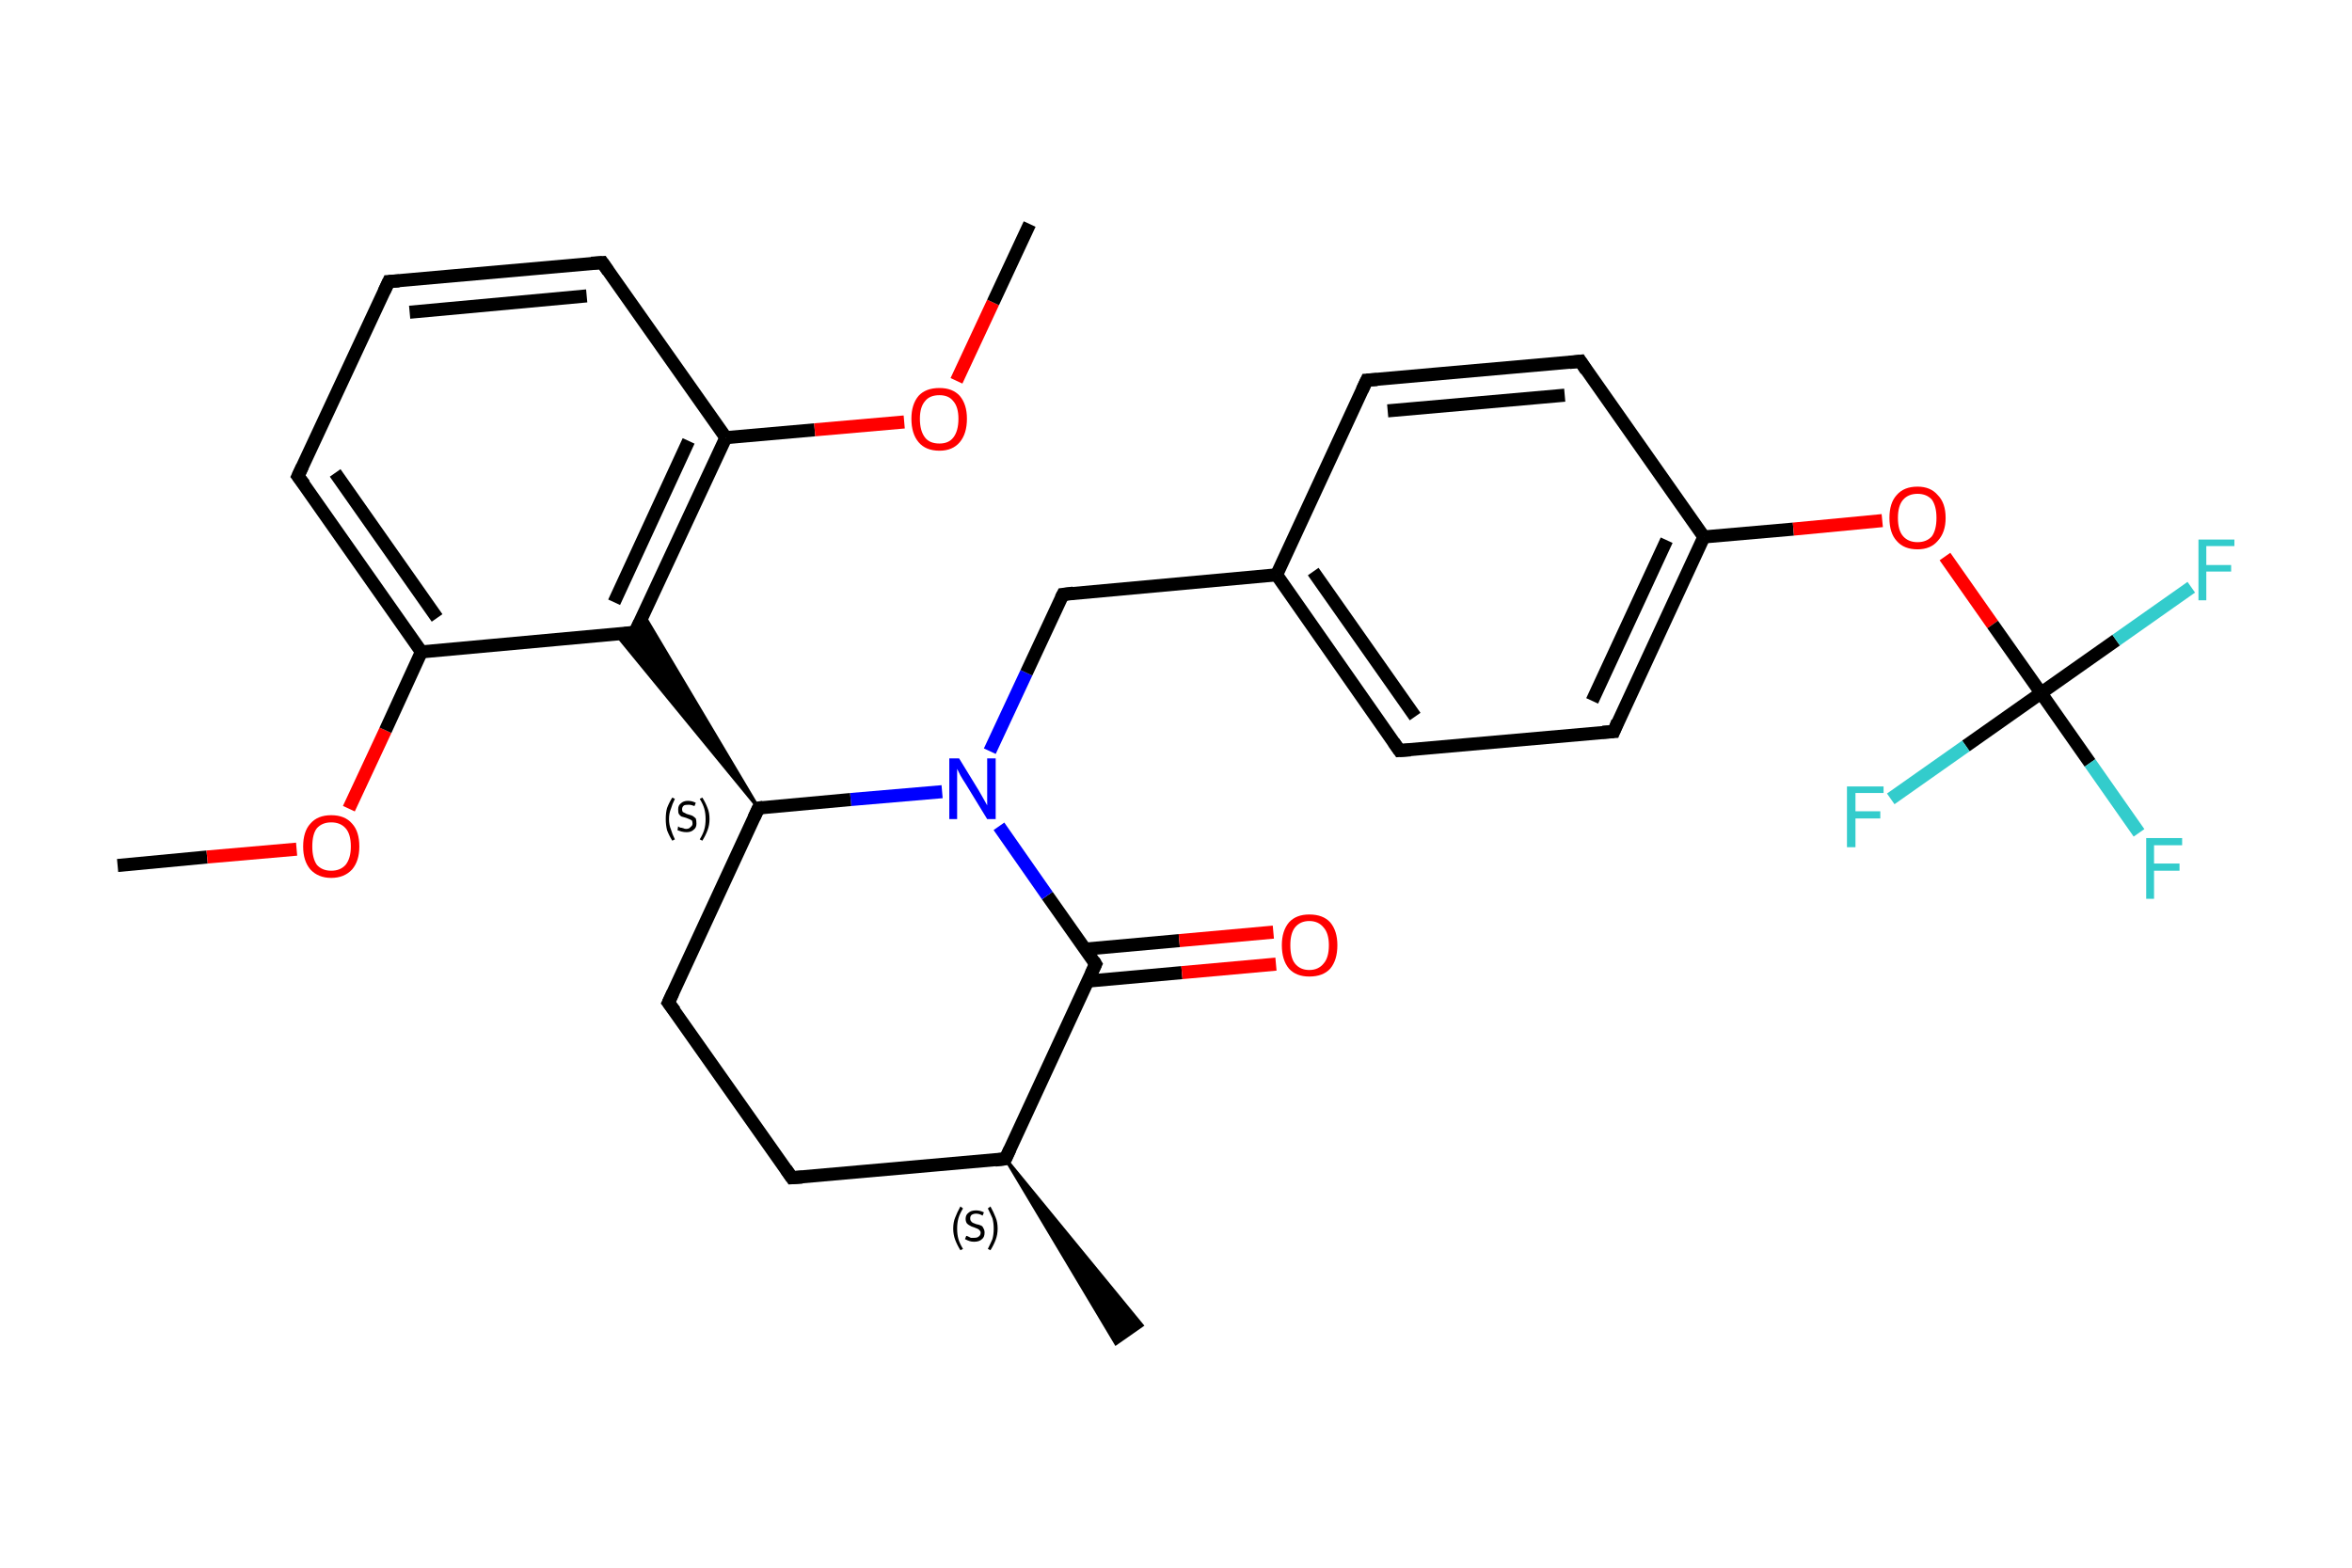 <?xml version='1.0' encoding='iso-8859-1'?>
<svg version='1.1' baseProfile='full'
              xmlns='http://www.w3.org/2000/svg'
                      xmlns:rdkit='http://www.rdkit.org/xml'
                      xmlns:xlink='http://www.w3.org/1999/xlink'
                  xml:space='preserve'
width='360px' height='240px' viewBox='0 0 360 240'>
<!-- END OF HEADER -->
<rect style='opacity:1.0;fill:#FFFFFF;stroke:none' width='360.0' height='240.0' x='0.0' y='0.0'> </rect>
<path class='bond-0 atom-0 atom-1' d='M 18.0,132.5 L 31.7,131.2' style='fill:none;fill-rule:evenodd;stroke:#000000;stroke-width:2.0px;stroke-linecap:butt;stroke-linejoin:miter;stroke-opacity:1' />
<path class='bond-0 atom-0 atom-1' d='M 31.7,131.2 L 45.4,130.0' style='fill:none;fill-rule:evenodd;stroke:#FF0000;stroke-width:2.0px;stroke-linecap:butt;stroke-linejoin:miter;stroke-opacity:1' />
<path class='bond-1 atom-1 atom-2' d='M 53.4,123.8 L 59.0,111.8' style='fill:none;fill-rule:evenodd;stroke:#FF0000;stroke-width:2.0px;stroke-linecap:butt;stroke-linejoin:miter;stroke-opacity:1' />
<path class='bond-1 atom-1 atom-2' d='M 59.0,111.8 L 64.5,99.8' style='fill:none;fill-rule:evenodd;stroke:#000000;stroke-width:2.0px;stroke-linecap:butt;stroke-linejoin:miter;stroke-opacity:1' />
<path class='bond-2 atom-2 atom-3' d='M 64.5,99.8 L 45.6,72.9' style='fill:none;fill-rule:evenodd;stroke:#000000;stroke-width:2.0px;stroke-linecap:butt;stroke-linejoin:miter;stroke-opacity:1' />
<path class='bond-2 atom-2 atom-3' d='M 66.9,94.6 L 51.3,72.4' style='fill:none;fill-rule:evenodd;stroke:#000000;stroke-width:2.0px;stroke-linecap:butt;stroke-linejoin:miter;stroke-opacity:1' />
<path class='bond-3 atom-3 atom-4' d='M 45.6,72.9 L 59.5,43.1' style='fill:none;fill-rule:evenodd;stroke:#000000;stroke-width:2.0px;stroke-linecap:butt;stroke-linejoin:miter;stroke-opacity:1' />
<path class='bond-4 atom-4 atom-5' d='M 59.5,43.1 L 92.2,40.2' style='fill:none;fill-rule:evenodd;stroke:#000000;stroke-width:2.0px;stroke-linecap:butt;stroke-linejoin:miter;stroke-opacity:1' />
<path class='bond-4 atom-4 atom-5' d='M 62.7,47.8 L 89.8,45.3' style='fill:none;fill-rule:evenodd;stroke:#000000;stroke-width:2.0px;stroke-linecap:butt;stroke-linejoin:miter;stroke-opacity:1' />
<path class='bond-5 atom-5 atom-6' d='M 92.2,40.2 L 111.1,67.0' style='fill:none;fill-rule:evenodd;stroke:#000000;stroke-width:2.0px;stroke-linecap:butt;stroke-linejoin:miter;stroke-opacity:1' />
<path class='bond-6 atom-6 atom-7' d='M 111.1,67.0 L 124.7,65.8' style='fill:none;fill-rule:evenodd;stroke:#000000;stroke-width:2.0px;stroke-linecap:butt;stroke-linejoin:miter;stroke-opacity:1' />
<path class='bond-6 atom-6 atom-7' d='M 124.7,65.8 L 138.4,64.6' style='fill:none;fill-rule:evenodd;stroke:#FF0000;stroke-width:2.0px;stroke-linecap:butt;stroke-linejoin:miter;stroke-opacity:1' />
<path class='bond-7 atom-7 atom-8' d='M 146.4,58.3 L 152.0,46.3' style='fill:none;fill-rule:evenodd;stroke:#FF0000;stroke-width:2.0px;stroke-linecap:butt;stroke-linejoin:miter;stroke-opacity:1' />
<path class='bond-7 atom-7 atom-8' d='M 152.0,46.3 L 157.6,34.3' style='fill:none;fill-rule:evenodd;stroke:#000000;stroke-width:2.0px;stroke-linecap:butt;stroke-linejoin:miter;stroke-opacity:1' />
<path class='bond-8 atom-6 atom-9' d='M 111.1,67.0 L 97.2,96.8' style='fill:none;fill-rule:evenodd;stroke:#000000;stroke-width:2.0px;stroke-linecap:butt;stroke-linejoin:miter;stroke-opacity:1' />
<path class='bond-8 atom-6 atom-9' d='M 105.4,67.5 L 94.0,92.2' style='fill:none;fill-rule:evenodd;stroke:#000000;stroke-width:2.0px;stroke-linecap:butt;stroke-linejoin:miter;stroke-opacity:1' />
<path class='bond-9 atom-10 atom-9' d='M 116.1,123.7 L 94.3,97.1 L 97.2,96.8 Z' style='fill:#000000;fill-rule:evenodd;fill-opacity:1;stroke:#000000;stroke-width:0.5px;stroke-linecap:butt;stroke-linejoin:miter;stroke-opacity:1;' />
<path class='bond-9 atom-10 atom-9' d='M 116.1,123.7 L 97.2,96.8 L 98.5,94.1 Z' style='fill:#000000;fill-rule:evenodd;fill-opacity:1;stroke:#000000;stroke-width:0.5px;stroke-linecap:butt;stroke-linejoin:miter;stroke-opacity:1;' />
<path class='bond-10 atom-10 atom-11' d='M 116.1,123.7 L 102.3,153.5' style='fill:none;fill-rule:evenodd;stroke:#000000;stroke-width:2.0px;stroke-linecap:butt;stroke-linejoin:miter;stroke-opacity:1' />
<path class='bond-11 atom-11 atom-12' d='M 102.3,153.5 L 121.2,180.3' style='fill:none;fill-rule:evenodd;stroke:#000000;stroke-width:2.0px;stroke-linecap:butt;stroke-linejoin:miter;stroke-opacity:1' />
<path class='bond-12 atom-12 atom-13' d='M 121.2,180.3 L 153.9,177.4' style='fill:none;fill-rule:evenodd;stroke:#000000;stroke-width:2.0px;stroke-linecap:butt;stroke-linejoin:miter;stroke-opacity:1' />
<path class='bond-13 atom-13 atom-14' d='M 153.9,177.4 L 174.8,202.9 L 170.8,205.7 Z' style='fill:#000000;fill-rule:evenodd;fill-opacity:1;stroke:#000000;stroke-width:0.5px;stroke-linecap:butt;stroke-linejoin:miter;stroke-opacity:1;' />
<path class='bond-14 atom-13 atom-15' d='M 153.9,177.4 L 167.7,147.6' style='fill:none;fill-rule:evenodd;stroke:#000000;stroke-width:2.0px;stroke-linecap:butt;stroke-linejoin:miter;stroke-opacity:1' />
<path class='bond-15 atom-15 atom-16' d='M 166.5,150.2 L 180.9,148.9' style='fill:none;fill-rule:evenodd;stroke:#000000;stroke-width:2.0px;stroke-linecap:butt;stroke-linejoin:miter;stroke-opacity:1' />
<path class='bond-15 atom-15 atom-16' d='M 180.9,148.9 L 195.3,147.6' style='fill:none;fill-rule:evenodd;stroke:#FF0000;stroke-width:2.0px;stroke-linecap:butt;stroke-linejoin:miter;stroke-opacity:1' />
<path class='bond-15 atom-15 atom-16' d='M 166.1,145.3 L 180.5,144.0' style='fill:none;fill-rule:evenodd;stroke:#000000;stroke-width:2.0px;stroke-linecap:butt;stroke-linejoin:miter;stroke-opacity:1' />
<path class='bond-15 atom-15 atom-16' d='M 180.5,144.0 L 194.9,142.7' style='fill:none;fill-rule:evenodd;stroke:#FF0000;stroke-width:2.0px;stroke-linecap:butt;stroke-linejoin:miter;stroke-opacity:1' />
<path class='bond-16 atom-15 atom-17' d='M 167.7,147.6 L 160.3,137.1' style='fill:none;fill-rule:evenodd;stroke:#000000;stroke-width:2.0px;stroke-linecap:butt;stroke-linejoin:miter;stroke-opacity:1' />
<path class='bond-16 atom-15 atom-17' d='M 160.3,137.1 L 152.9,126.5' style='fill:none;fill-rule:evenodd;stroke:#0000FF;stroke-width:2.0px;stroke-linecap:butt;stroke-linejoin:miter;stroke-opacity:1' />
<path class='bond-17 atom-17 atom-18' d='M 151.5,115.0 L 157.1,103.0' style='fill:none;fill-rule:evenodd;stroke:#0000FF;stroke-width:2.0px;stroke-linecap:butt;stroke-linejoin:miter;stroke-opacity:1' />
<path class='bond-17 atom-17 atom-18' d='M 157.1,103.0 L 162.7,91.0' style='fill:none;fill-rule:evenodd;stroke:#000000;stroke-width:2.0px;stroke-linecap:butt;stroke-linejoin:miter;stroke-opacity:1' />
<path class='bond-18 atom-18 atom-19' d='M 162.7,91.0 L 195.4,88.0' style='fill:none;fill-rule:evenodd;stroke:#000000;stroke-width:2.0px;stroke-linecap:butt;stroke-linejoin:miter;stroke-opacity:1' />
<path class='bond-19 atom-19 atom-20' d='M 195.4,88.0 L 214.2,114.9' style='fill:none;fill-rule:evenodd;stroke:#000000;stroke-width:2.0px;stroke-linecap:butt;stroke-linejoin:miter;stroke-opacity:1' />
<path class='bond-19 atom-19 atom-20' d='M 201.0,87.5 L 216.6,109.7' style='fill:none;fill-rule:evenodd;stroke:#000000;stroke-width:2.0px;stroke-linecap:butt;stroke-linejoin:miter;stroke-opacity:1' />
<path class='bond-20 atom-20 atom-21' d='M 214.2,114.9 L 247.0,112.0' style='fill:none;fill-rule:evenodd;stroke:#000000;stroke-width:2.0px;stroke-linecap:butt;stroke-linejoin:miter;stroke-opacity:1' />
<path class='bond-21 atom-21 atom-22' d='M 247.0,112.0 L 260.8,82.2' style='fill:none;fill-rule:evenodd;stroke:#000000;stroke-width:2.0px;stroke-linecap:butt;stroke-linejoin:miter;stroke-opacity:1' />
<path class='bond-21 atom-21 atom-22' d='M 243.7,107.3 L 255.1,82.7' style='fill:none;fill-rule:evenodd;stroke:#000000;stroke-width:2.0px;stroke-linecap:butt;stroke-linejoin:miter;stroke-opacity:1' />
<path class='bond-22 atom-22 atom-23' d='M 260.8,82.2 L 274.5,81.0' style='fill:none;fill-rule:evenodd;stroke:#000000;stroke-width:2.0px;stroke-linecap:butt;stroke-linejoin:miter;stroke-opacity:1' />
<path class='bond-22 atom-22 atom-23' d='M 274.5,81.0 L 288.1,79.7' style='fill:none;fill-rule:evenodd;stroke:#FF0000;stroke-width:2.0px;stroke-linecap:butt;stroke-linejoin:miter;stroke-opacity:1' />
<path class='bond-23 atom-23 atom-24' d='M 297.7,85.2 L 305.0,95.6' style='fill:none;fill-rule:evenodd;stroke:#FF0000;stroke-width:2.0px;stroke-linecap:butt;stroke-linejoin:miter;stroke-opacity:1' />
<path class='bond-23 atom-23 atom-24' d='M 305.0,95.6 L 312.4,106.1' style='fill:none;fill-rule:evenodd;stroke:#000000;stroke-width:2.0px;stroke-linecap:butt;stroke-linejoin:miter;stroke-opacity:1' />
<path class='bond-24 atom-24 atom-25' d='M 312.4,106.1 L 319.9,116.8' style='fill:none;fill-rule:evenodd;stroke:#000000;stroke-width:2.0px;stroke-linecap:butt;stroke-linejoin:miter;stroke-opacity:1' />
<path class='bond-24 atom-24 atom-25' d='M 319.9,116.8 L 327.4,127.5' style='fill:none;fill-rule:evenodd;stroke:#33CCCC;stroke-width:2.0px;stroke-linecap:butt;stroke-linejoin:miter;stroke-opacity:1' />
<path class='bond-25 atom-24 atom-26' d='M 312.4,106.1 L 323.9,98.0' style='fill:none;fill-rule:evenodd;stroke:#000000;stroke-width:2.0px;stroke-linecap:butt;stroke-linejoin:miter;stroke-opacity:1' />
<path class='bond-25 atom-24 atom-26' d='M 323.9,98.0 L 335.4,89.9' style='fill:none;fill-rule:evenodd;stroke:#33CCCC;stroke-width:2.0px;stroke-linecap:butt;stroke-linejoin:miter;stroke-opacity:1' />
<path class='bond-26 atom-24 atom-27' d='M 312.4,106.1 L 300.9,114.2' style='fill:none;fill-rule:evenodd;stroke:#000000;stroke-width:2.0px;stroke-linecap:butt;stroke-linejoin:miter;stroke-opacity:1' />
<path class='bond-26 atom-24 atom-27' d='M 300.9,114.2 L 289.4,122.3' style='fill:none;fill-rule:evenodd;stroke:#33CCCC;stroke-width:2.0px;stroke-linecap:butt;stroke-linejoin:miter;stroke-opacity:1' />
<path class='bond-27 atom-22 atom-28' d='M 260.8,82.2 L 241.9,55.3' style='fill:none;fill-rule:evenodd;stroke:#000000;stroke-width:2.0px;stroke-linecap:butt;stroke-linejoin:miter;stroke-opacity:1' />
<path class='bond-28 atom-28 atom-29' d='M 241.9,55.3 L 209.2,58.2' style='fill:none;fill-rule:evenodd;stroke:#000000;stroke-width:2.0px;stroke-linecap:butt;stroke-linejoin:miter;stroke-opacity:1' />
<path class='bond-28 atom-28 atom-29' d='M 239.5,60.5 L 212.4,62.9' style='fill:none;fill-rule:evenodd;stroke:#000000;stroke-width:2.0px;stroke-linecap:butt;stroke-linejoin:miter;stroke-opacity:1' />
<path class='bond-29 atom-9 atom-2' d='M 97.2,96.8 L 64.5,99.8' style='fill:none;fill-rule:evenodd;stroke:#000000;stroke-width:2.0px;stroke-linecap:butt;stroke-linejoin:miter;stroke-opacity:1' />
<path class='bond-30 atom-17 atom-10' d='M 144.2,121.2 L 130.2,122.4' style='fill:none;fill-rule:evenodd;stroke:#0000FF;stroke-width:2.0px;stroke-linecap:butt;stroke-linejoin:miter;stroke-opacity:1' />
<path class='bond-30 atom-17 atom-10' d='M 130.2,122.4 L 116.1,123.7' style='fill:none;fill-rule:evenodd;stroke:#000000;stroke-width:2.0px;stroke-linecap:butt;stroke-linejoin:miter;stroke-opacity:1' />
<path class='bond-31 atom-29 atom-19' d='M 209.2,58.2 L 195.4,88.0' style='fill:none;fill-rule:evenodd;stroke:#000000;stroke-width:2.0px;stroke-linecap:butt;stroke-linejoin:miter;stroke-opacity:1' />
<path d='M 46.6,74.2 L 45.6,72.9 L 46.3,71.4' style='fill:none;stroke:#000000;stroke-width:2.0px;stroke-linecap:butt;stroke-linejoin:miter;stroke-opacity:1;' />
<path d='M 58.8,44.6 L 59.5,43.1 L 61.1,43.0' style='fill:none;stroke:#000000;stroke-width:2.0px;stroke-linecap:butt;stroke-linejoin:miter;stroke-opacity:1;' />
<path d='M 90.5,40.3 L 92.2,40.2 L 93.1,41.5' style='fill:none;stroke:#000000;stroke-width:2.0px;stroke-linecap:butt;stroke-linejoin:miter;stroke-opacity:1;' />
<path d='M 97.9,95.3 L 97.2,96.8 L 95.6,97.0' style='fill:none;stroke:#000000;stroke-width:2.0px;stroke-linecap:butt;stroke-linejoin:miter;stroke-opacity:1;' />
<path d='M 115.4,125.2 L 116.1,123.7 L 116.8,123.6' style='fill:none;stroke:#000000;stroke-width:2.0px;stroke-linecap:butt;stroke-linejoin:miter;stroke-opacity:1;' />
<path d='M 103.0,152.0 L 102.3,153.5 L 103.3,154.8' style='fill:none;stroke:#000000;stroke-width:2.0px;stroke-linecap:butt;stroke-linejoin:miter;stroke-opacity:1;' />
<path d='M 120.3,179.0 L 121.2,180.3 L 122.8,180.2' style='fill:none;stroke:#000000;stroke-width:2.0px;stroke-linecap:butt;stroke-linejoin:miter;stroke-opacity:1;' />
<path d='M 152.3,177.6 L 153.9,177.4 L 154.6,175.9' style='fill:none;stroke:#000000;stroke-width:2.0px;stroke-linecap:butt;stroke-linejoin:miter;stroke-opacity:1;' />
<path d='M 167.0,149.1 L 167.7,147.6 L 167.4,147.1' style='fill:none;stroke:#000000;stroke-width:2.0px;stroke-linecap:butt;stroke-linejoin:miter;stroke-opacity:1;' />
<path d='M 162.4,91.6 L 162.7,91.0 L 164.3,90.8' style='fill:none;stroke:#000000;stroke-width:2.0px;stroke-linecap:butt;stroke-linejoin:miter;stroke-opacity:1;' />
<path d='M 213.3,113.6 L 214.2,114.9 L 215.9,114.8' style='fill:none;stroke:#000000;stroke-width:2.0px;stroke-linecap:butt;stroke-linejoin:miter;stroke-opacity:1;' />
<path d='M 245.3,112.1 L 247.0,112.0 L 247.6,110.5' style='fill:none;stroke:#000000;stroke-width:2.0px;stroke-linecap:butt;stroke-linejoin:miter;stroke-opacity:1;' />
<path d='M 242.8,56.7 L 241.9,55.3 L 240.2,55.5' style='fill:none;stroke:#000000;stroke-width:2.0px;stroke-linecap:butt;stroke-linejoin:miter;stroke-opacity:1;' />
<path d='M 210.8,58.1 L 209.2,58.2 L 208.5,59.7' style='fill:none;stroke:#000000;stroke-width:2.0px;stroke-linecap:butt;stroke-linejoin:miter;stroke-opacity:1;' />
<path class='atom-1' d='M 46.4 129.6
Q 46.4 127.3, 47.5 126.1
Q 48.6 124.8, 50.7 124.8
Q 52.8 124.8, 53.9 126.1
Q 55.0 127.3, 55.0 129.6
Q 55.0 131.8, 53.9 133.1
Q 52.7 134.4, 50.7 134.4
Q 48.7 134.4, 47.5 133.1
Q 46.4 131.8, 46.4 129.6
M 50.7 133.3
Q 52.1 133.3, 52.9 132.4
Q 53.7 131.4, 53.7 129.6
Q 53.7 127.7, 52.9 126.8
Q 52.1 125.9, 50.7 125.9
Q 49.3 125.9, 48.5 126.8
Q 47.8 127.7, 47.8 129.6
Q 47.8 131.4, 48.5 132.4
Q 49.3 133.3, 50.7 133.3
' fill='#FF0000'/>
<path class='atom-7' d='M 139.5 64.1
Q 139.5 61.9, 140.6 60.6
Q 141.7 59.4, 143.8 59.4
Q 145.8 59.4, 146.9 60.6
Q 148.0 61.9, 148.0 64.1
Q 148.0 66.4, 146.9 67.7
Q 145.8 69.0, 143.8 69.0
Q 141.7 69.0, 140.6 67.7
Q 139.5 66.4, 139.5 64.1
M 143.8 67.9
Q 145.2 67.9, 145.9 67.0
Q 146.7 66.0, 146.7 64.1
Q 146.7 62.3, 145.9 61.4
Q 145.2 60.5, 143.8 60.5
Q 142.3 60.5, 141.6 61.4
Q 140.8 62.3, 140.8 64.1
Q 140.8 66.0, 141.6 67.0
Q 142.3 67.9, 143.8 67.9
' fill='#FF0000'/>
<path class='atom-16' d='M 196.2 144.7
Q 196.2 142.5, 197.3 141.2
Q 198.4 140.0, 200.4 140.0
Q 202.5 140.0, 203.6 141.2
Q 204.7 142.5, 204.7 144.7
Q 204.7 147.0, 203.6 148.3
Q 202.5 149.5, 200.4 149.5
Q 198.4 149.5, 197.3 148.3
Q 196.2 147.0, 196.2 144.7
M 200.4 148.5
Q 201.8 148.5, 202.6 147.5
Q 203.4 146.6, 203.4 144.7
Q 203.4 142.9, 202.6 142.0
Q 201.8 141.0, 200.4 141.0
Q 199.0 141.0, 198.2 142.0
Q 197.5 142.9, 197.5 144.7
Q 197.5 146.6, 198.2 147.5
Q 199.0 148.5, 200.4 148.5
' fill='#FF0000'/>
<path class='atom-17' d='M 146.8 116.1
L 149.8 121.0
Q 150.1 121.5, 150.6 122.4
Q 151.1 123.3, 151.1 123.3
L 151.1 116.1
L 152.4 116.1
L 152.4 125.4
L 151.1 125.4
L 147.8 120.0
Q 147.4 119.4, 147.0 118.7
Q 146.6 117.9, 146.5 117.7
L 146.5 125.4
L 145.3 125.4
L 145.3 116.1
L 146.8 116.1
' fill='#0000FF'/>
<path class='atom-23' d='M 289.2 79.3
Q 289.2 77.0, 290.3 75.8
Q 291.4 74.5, 293.5 74.5
Q 295.5 74.5, 296.6 75.8
Q 297.8 77.0, 297.8 79.3
Q 297.8 81.5, 296.6 82.8
Q 295.5 84.1, 293.5 84.1
Q 291.4 84.1, 290.3 82.8
Q 289.2 81.6, 289.2 79.3
M 293.5 83.0
Q 294.9 83.0, 295.7 82.1
Q 296.4 81.1, 296.4 79.3
Q 296.4 77.5, 295.7 76.5
Q 294.9 75.6, 293.5 75.6
Q 292.1 75.6, 291.3 76.5
Q 290.5 77.4, 290.5 79.3
Q 290.5 81.2, 291.3 82.1
Q 292.1 83.0, 293.5 83.0
' fill='#FF0000'/>
<path class='atom-25' d='M 328.5 128.3
L 334.0 128.3
L 334.0 129.4
L 329.7 129.4
L 329.7 132.2
L 333.6 132.2
L 333.6 133.3
L 329.7 133.3
L 329.7 137.6
L 328.5 137.6
L 328.5 128.3
' fill='#33CCCC'/>
<path class='atom-26' d='M 336.5 82.6
L 342.0 82.6
L 342.0 83.6
L 337.7 83.6
L 337.7 86.5
L 341.5 86.5
L 341.5 87.5
L 337.7 87.5
L 337.7 91.9
L 336.5 91.9
L 336.5 82.6
' fill='#33CCCC'/>
<path class='atom-27' d='M 282.7 120.4
L 288.3 120.4
L 288.3 121.4
L 284.0 121.4
L 284.0 124.2
L 287.8 124.2
L 287.8 125.3
L 284.0 125.3
L 284.0 129.7
L 282.7 129.7
L 282.7 120.4
' fill='#33CCCC'/>
<path class='note' d='M 101.9 125.4
Q 101.9 124.4, 102.1 123.7
Q 102.4 122.9, 102.9 122.1
L 103.3 122.3
Q 102.9 123.1, 102.7 123.8
Q 102.4 124.5, 102.4 125.4
Q 102.4 126.3, 102.7 127.0
Q 102.9 127.7, 103.3 128.5
L 102.9 128.7
Q 102.4 127.9, 102.1 127.1
Q 101.9 126.3, 101.9 125.4
' fill='#000000'/>
<path class='note' d='M 103.8 126.5
Q 103.9 126.6, 104.1 126.7
Q 104.3 126.7, 104.6 126.8
Q 104.8 126.9, 105.0 126.9
Q 105.5 126.9, 105.7 126.6
Q 106.0 126.4, 106.0 126.1
Q 106.0 125.8, 105.9 125.6
Q 105.7 125.5, 105.5 125.4
Q 105.3 125.3, 105.0 125.2
Q 104.6 125.1, 104.3 125.0
Q 104.1 124.9, 103.9 124.6
Q 103.8 124.4, 103.8 123.9
Q 103.8 123.3, 104.2 123.0
Q 104.6 122.6, 105.3 122.6
Q 105.9 122.6, 106.5 122.9
L 106.3 123.4
Q 105.8 123.2, 105.4 123.2
Q 104.9 123.2, 104.7 123.3
Q 104.4 123.5, 104.4 123.9
Q 104.4 124.1, 104.5 124.3
Q 104.7 124.4, 104.9 124.5
Q 105.0 124.6, 105.4 124.7
Q 105.8 124.8, 106.0 124.9
Q 106.3 125.1, 106.5 125.3
Q 106.6 125.6, 106.6 126.1
Q 106.6 126.7, 106.2 127.0
Q 105.8 127.4, 105.1 127.4
Q 104.7 127.4, 104.3 127.3
Q 104.0 127.2, 103.7 127.1
L 103.8 126.5
' fill='#000000'/>
<path class='note' d='M 108.6 125.4
Q 108.6 126.3, 108.3 127.1
Q 108.0 127.9, 107.5 128.7
L 107.1 128.5
Q 107.6 127.7, 107.8 127.0
Q 108.0 126.3, 108.0 125.4
Q 108.0 124.5, 107.8 123.8
Q 107.6 123.1, 107.1 122.3
L 107.5 122.1
Q 108.0 122.9, 108.3 123.7
Q 108.6 124.4, 108.6 125.4
' fill='#000000'/>
<path class='note' d='M 145.9 188.1
Q 145.9 187.1, 146.2 186.4
Q 146.5 185.6, 147.0 184.7
L 147.4 185.0
Q 146.9 185.8, 146.7 186.5
Q 146.5 187.2, 146.5 188.1
Q 146.5 189.0, 146.7 189.7
Q 146.9 190.4, 147.4 191.2
L 147.0 191.4
Q 146.5 190.6, 146.2 189.8
Q 145.9 189.0, 145.9 188.1
' fill='#000000'/>
<path class='note' d='M 147.9 189.2
Q 148.0 189.2, 148.2 189.3
Q 148.4 189.4, 148.6 189.5
Q 148.9 189.5, 149.1 189.5
Q 149.6 189.5, 149.8 189.3
Q 150.1 189.1, 150.1 188.7
Q 150.1 188.5, 149.9 188.3
Q 149.8 188.2, 149.6 188.1
Q 149.4 188.0, 149.1 187.9
Q 148.7 187.8, 148.4 187.6
Q 148.2 187.5, 148.0 187.3
Q 147.8 187.0, 147.8 186.6
Q 147.8 186.0, 148.2 185.7
Q 148.6 185.3, 149.4 185.3
Q 150.0 185.3, 150.6 185.6
L 150.4 186.1
Q 149.9 185.8, 149.4 185.8
Q 149.0 185.8, 148.7 186.0
Q 148.5 186.2, 148.5 186.5
Q 148.5 186.8, 148.6 186.9
Q 148.7 187.1, 148.9 187.2
Q 149.1 187.3, 149.4 187.4
Q 149.9 187.5, 150.1 187.6
Q 150.4 187.7, 150.5 188.0
Q 150.7 188.3, 150.7 188.7
Q 150.7 189.4, 150.3 189.7
Q 149.9 190.1, 149.1 190.1
Q 148.7 190.1, 148.4 190.0
Q 148.1 189.9, 147.7 189.7
L 147.9 189.2
' fill='#000000'/>
<path class='note' d='M 152.7 188.1
Q 152.7 189.0, 152.4 189.8
Q 152.1 190.6, 151.6 191.4
L 151.2 191.2
Q 151.6 190.4, 151.9 189.7
Q 152.1 189.0, 152.1 188.1
Q 152.1 187.2, 151.9 186.5
Q 151.6 185.8, 151.2 185.0
L 151.6 184.7
Q 152.1 185.6, 152.4 186.4
Q 152.7 187.1, 152.7 188.1
' fill='#000000'/>
</svg>
